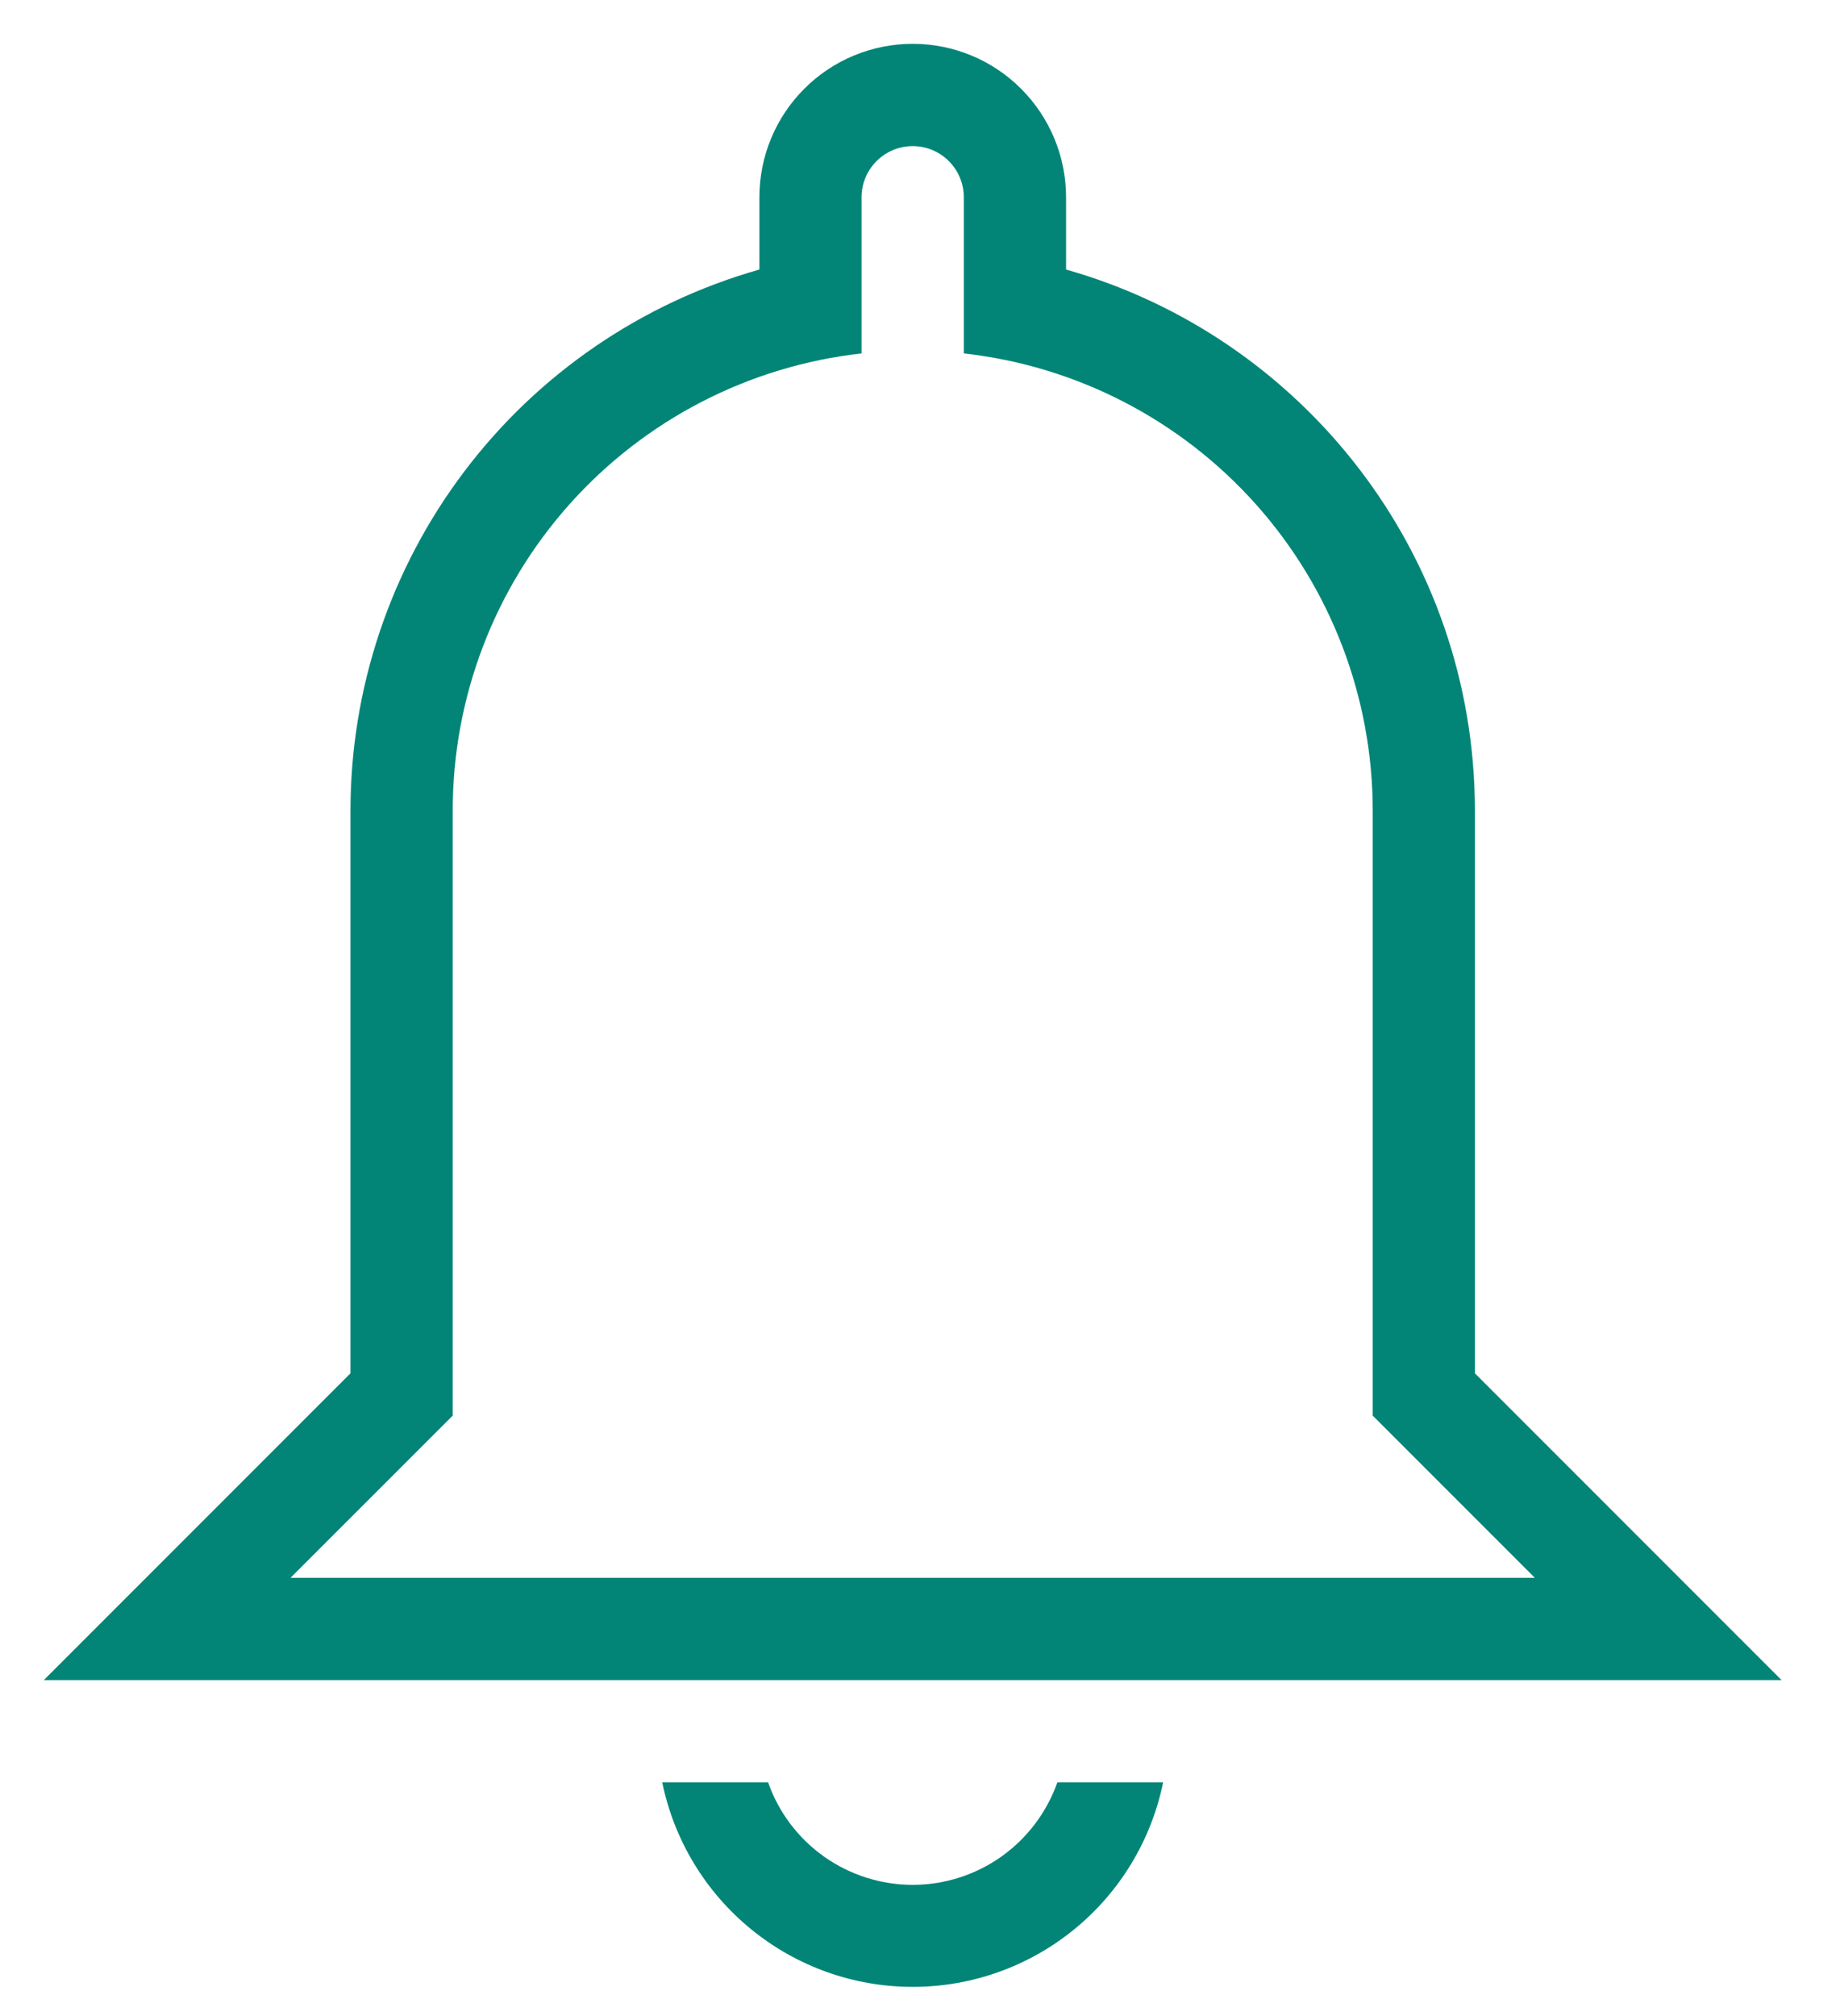<svg width="21" height="23" viewBox="0 0 21 23" fill="none" xmlns="http://www.w3.org/2000/svg">
<path d="M11 2.25C11 2.095 10.938 1.947 10.829 1.838C10.72 1.728 10.571 1.667 10.417 1.667C10.262 1.667 10.114 1.728 10.004 1.838C9.895 1.947 9.833 2.095 9.833 2.25V4.032C8.55 4.175 7.364 4.787 6.503 5.749C5.642 6.712 5.166 7.958 5.167 9.25V16.15L3.316 18H17.517L15.667 16.15V9.25C15.667 7.958 15.191 6.712 14.33 5.749C13.469 4.787 12.284 4.175 11 4.032V2.25ZM10.417 0.5C10.881 0.5 11.326 0.684 11.654 1.013C11.982 1.341 12.167 1.786 12.167 2.25V3.075C14.861 3.837 16.833 6.312 16.833 9.25V15.667L20.333 19.167H0.5L4 15.667V9.25C4 7.853 4.456 6.494 5.298 5.38C6.14 4.265 7.323 3.456 8.667 3.075V2.25C8.667 1.786 8.851 1.341 9.179 1.013C9.507 0.684 9.953 0.5 10.417 0.5ZM10.417 22.667C9.744 22.667 9.093 22.435 8.572 22.009C8.051 21.584 7.693 20.992 7.558 20.333H8.766C8.886 20.675 9.109 20.971 9.405 21.181C9.701 21.39 10.054 21.503 10.417 21.503C10.779 21.503 11.133 21.39 11.428 21.181C11.724 20.971 11.947 20.675 12.068 20.333H13.275C13.14 20.992 12.783 21.584 12.262 22.009C11.741 22.435 11.089 22.667 10.417 22.667Z" fill="#028577"/>
</svg>
